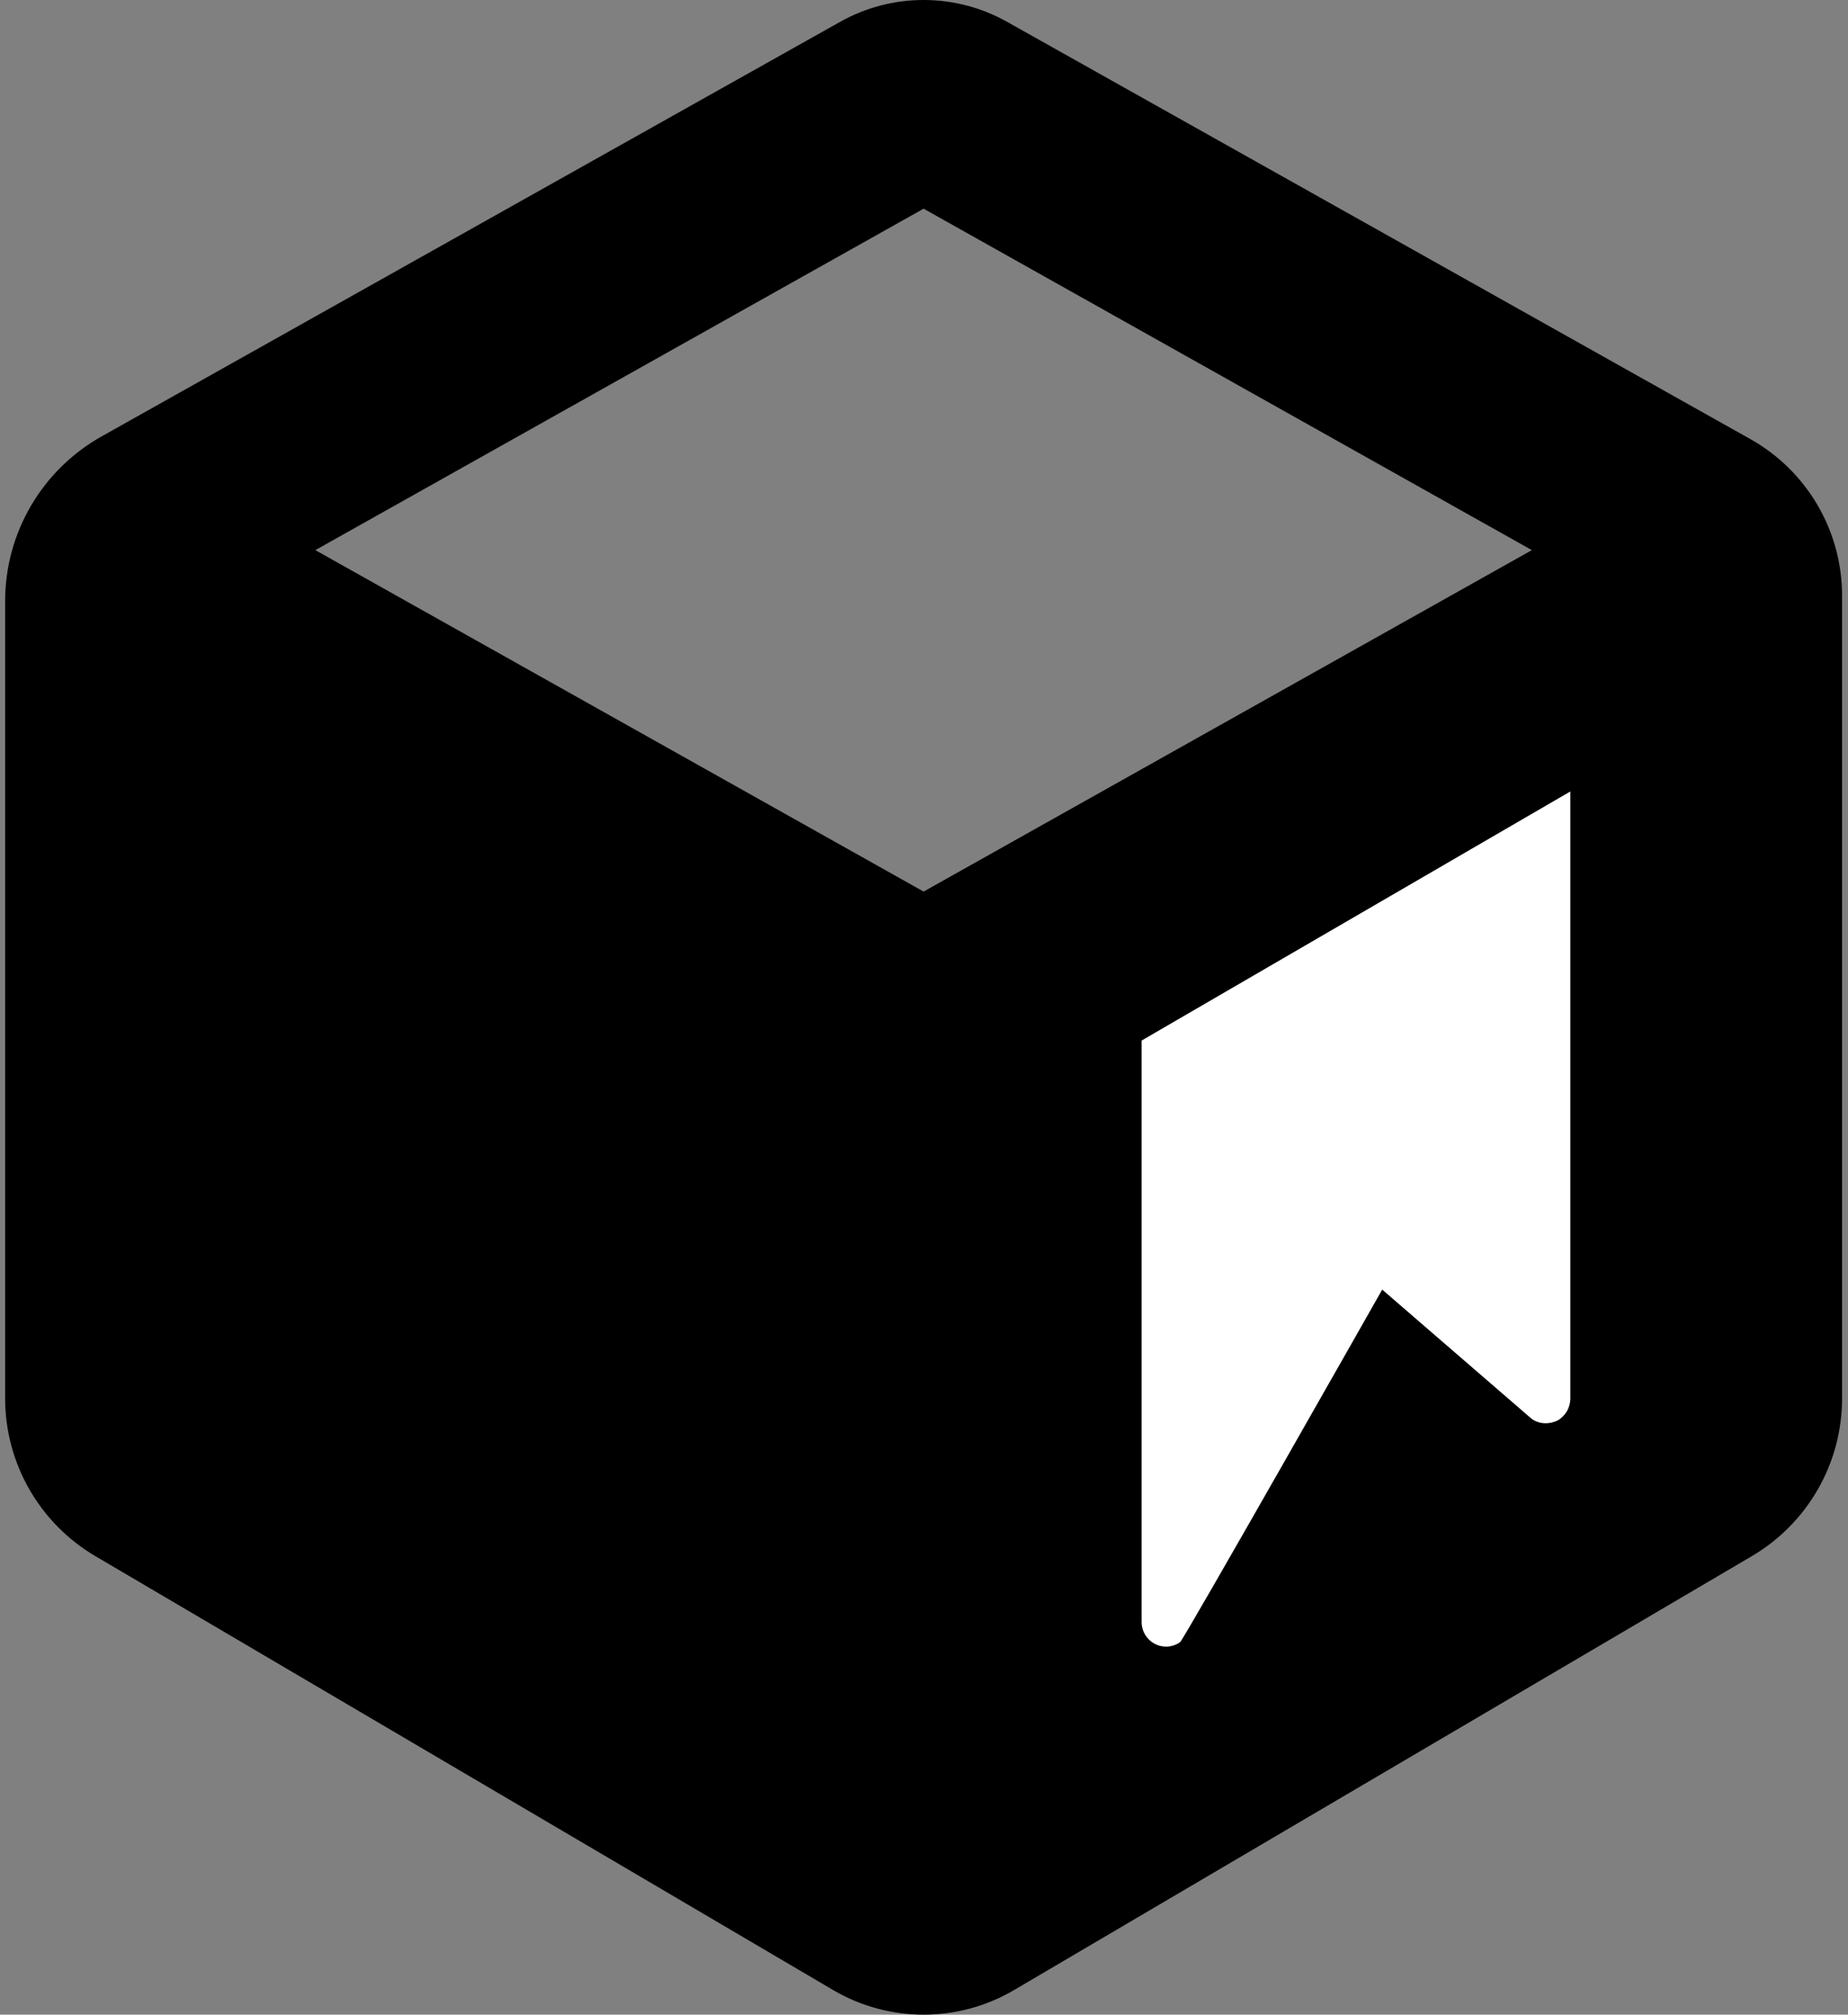 <svg viewBox="0 0 167 182" xmlns="http://www.w3.org/2000/svg">
  <rect x="0" y="0" width="167" height="182" fill="#808080" stroke="none"/>
  <path
    fill-rule="evenodd"
    clip-rule="evenodd"
    d="M83.464 18.852L138.431 49.697L83.464 80.543L28.497 49.697L83.464 18.852ZM9.184 39.423L75.924 1.971C80.605 -0.657 86.323 -0.657 91.004 1.97L158.171 39.663C163.294 42.537 166.464 47.945 166.464 53.809V126.332C166.464 132.189 163.359 137.609 158.303 140.582L91.642 179.775L91.641 179.776C86.595 182.741 80.334 182.741 75.288 179.776L8.625 140.582C3.568 137.608 0.464 132.188 0.464 126.332V54.298C0.464 48.132 3.798 42.446 9.184 39.423Z"
  />
  <path
    d="M103.167 94L141.907 71.5V126.349C141.904 126.756 141.793 127.155 141.586 127.505C141.379 127.854 141.083 128.141 140.728 128.337C140.405 128.489 140.053 128.57 139.697 128.574C139.245 128.579 138.803 128.445 138.43 128.189L124.907 116.5C124.907 116.5 106.976 148.115 106.644 148.349C106.311 148.583 105.921 148.721 105.516 148.747C105.112 148.773 104.708 148.686 104.349 148.496C103.989 148.306 103.689 148.02 103.481 147.67C103.272 147.32 103.164 146.919 103.167 146.51V94Z"
    fill="white"
  />
</svg>
